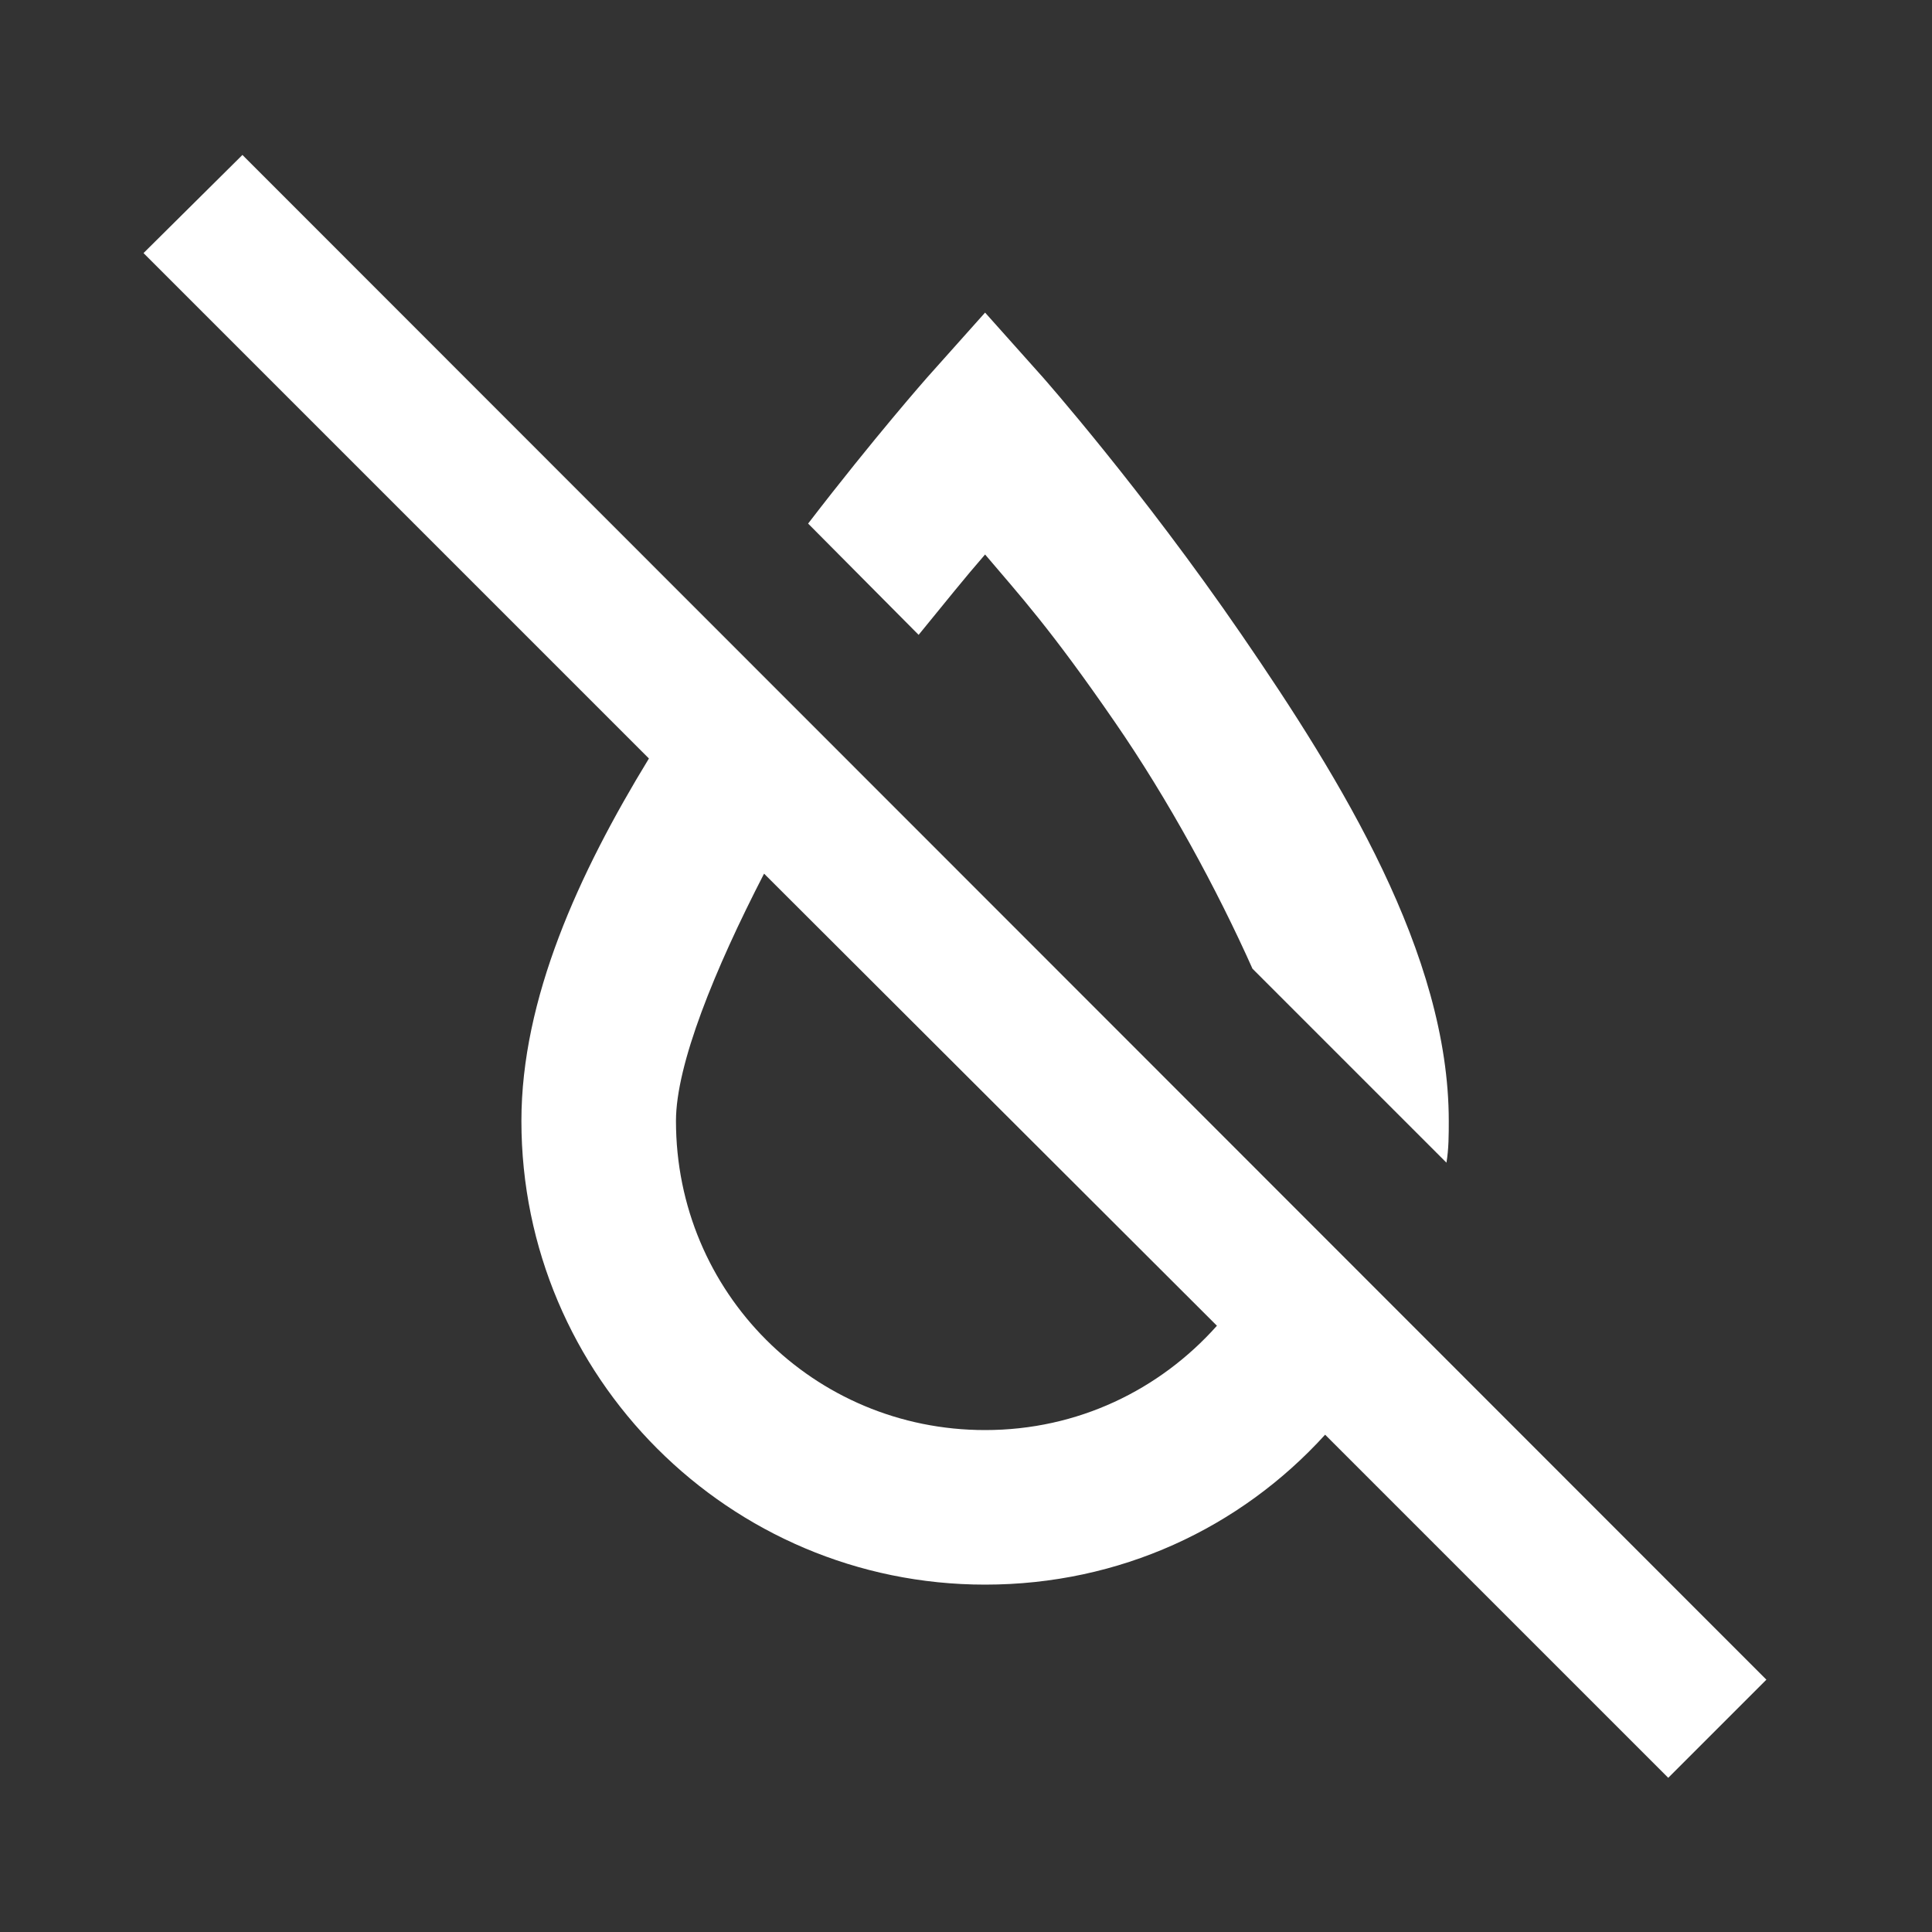 <svg width="25" height="25" viewBox="0 0 25 25" fill="none" xmlns="http://www.w3.org/2000/svg">
<rect x="0" y="0" width="25" height="25" fill="#333333" stroke="none"/>
<path d="M22.857 21.735L3.137 2.005L1.857 3.275L8.397 9.815C7.487 11.305 6.747 12.925 6.747 14.505C6.747 17.815 9.437 20.505 12.747 20.505C14.487 20.505 16.047 19.775 17.147 18.565L21.587 23.005L22.857 21.735ZM12.747 18.505C10.527 18.505 8.747 16.725 8.747 14.505C8.747 13.775 9.247 12.545 9.887 11.305L15.747 17.155C15.007 17.985 13.947 18.505 12.747 18.505ZM11.887 8.215L10.457 6.775C11.317 5.655 11.997 4.885 11.997 4.885L12.747 4.045L13.497 4.885C13.497 4.885 14.777 6.335 16.067 8.215C17.357 10.095 18.747 12.345 18.747 14.505C18.747 14.685 18.747 14.865 18.717 15.045L16.207 12.535C15.747 11.505 15.117 10.345 14.427 9.345C13.587 8.125 13.187 7.695 12.747 7.175C12.477 7.485 12.247 7.775 11.887 8.215Z" fill="white"/>
</svg>
